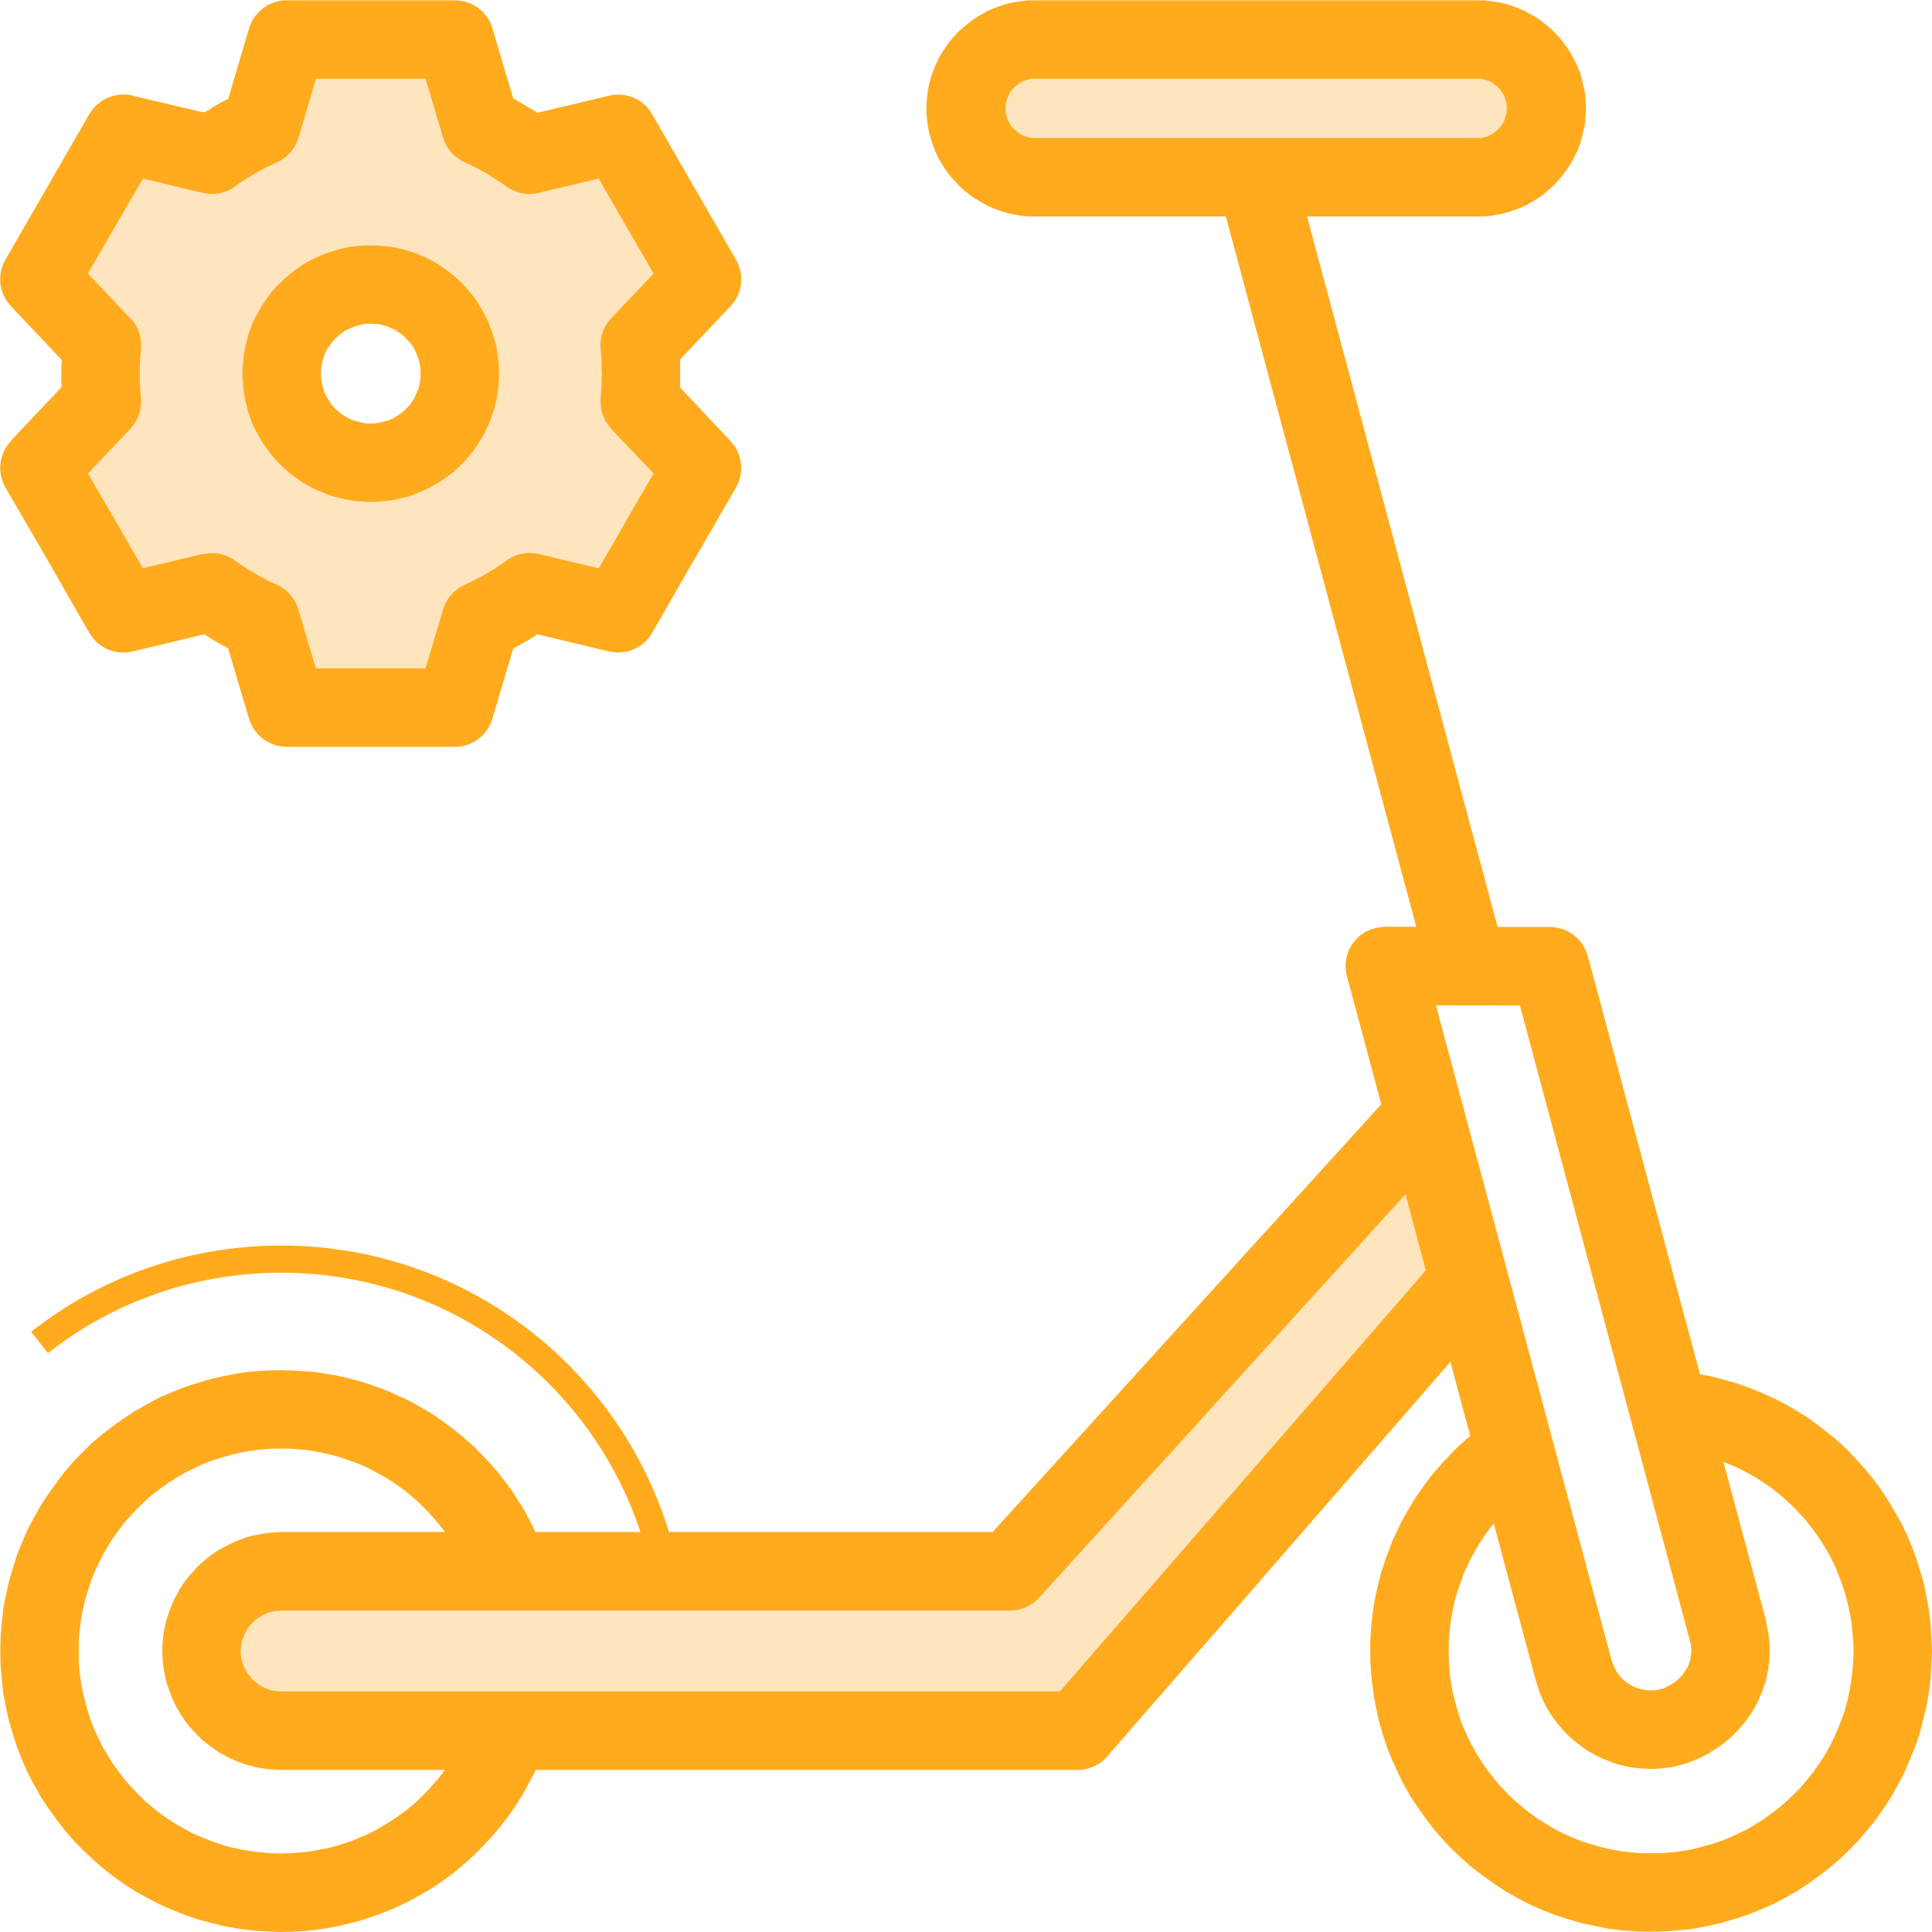<?xml version="1.0" encoding="UTF-8"?>
<!DOCTYPE svg PUBLIC "-//W3C//DTD SVG 1.1//EN" "http://www.w3.org/Graphics/SVG/1.1/DTD/svg11.dtd">
<!-- Creator: CorelDRAW X8 -->
<svg xmlns="http://www.w3.org/2000/svg" xml:space="preserve" width="64px" height="64px" version="1.1" style="shape-rendering:geometricPrecision; text-rendering:geometricPrecision; image-rendering:optimizeQuality; fill-rule:evenodd; clip-rule:evenodd"
viewBox="0 0 6400 6400"
 xmlns:xlink="http://www.w3.org/1999/xlink">
 <defs>
  <style type="text/css">
   <![CDATA[
    .str0 {stroke:#FFAB1D;stroke-width:90.001}
    .fil0 {fill:none}
    .fil3 {fill:none;fill-rule:nonzero}
    .fil4 {fill:#FFE5BD}
    .fil1 {fill:#FFE5BD}
    .fil5 {fill:#FFAB1D;fill-rule:nonzero}
    .fil2 {fill:#FFAB1D;fill-rule:nonzero}
   ]]>
  </style>
 </defs>
 <g id="Слой_x0020_1">
  <g id="_2140403785520">
   <rect class="fil0" width="6400" height="6400"/>
   <path class="fil1" d="M3346 5205l-1143 0 -516 0 -756 0c-144,0 -263,120 -263,264 0,145 118,264 263,264l756 0 527 0 1356 0 459 -528 836 -962 -147 -549 -1372 1511z"/>
   <g>
    <path class="fil2" d="M4622 3607c48,-53 131,-57 184,-9 53,48 57,131 8,184l-192 -175zm-1373 1511l1373 -1511 192 175 -1372 1511 -96 42 -97 -217zm193 175c-49,53 -131,57 -184,9 -53,-49 -57,-131 -9,-184l193 175zm-2511 -218l2415 0 0 260 -2415 0 0 0 0 -260zm-134 394l-259 0 0 0 0 -20 2 -20 2 -20 4 -19 4 -19 6 -19 6 -18 7 -18 8 -18 9 -16 9 -17 10 -16 11 -15 12 -15 13 -14 12 -14 14 -13 14 -12 15 -12 15 -11 16 -10 17 -9 17 -9 17 -8 18 -7 18 -7 19 -5 19 -4 20 -4 19 -2 20 -2 20 -1 0 260 -6 1 -7 0 -7 1 -6 1 -7 2 -6 1 -6 2 -6 3 -6 2 -6 4 -5 3 -6 3 -5 4 -5 4 -5 4 -5 5 -4 5 -5 5 -4 5 -4 5 -3 6 -3 5 -3 6 -3 6 -2 6 -3 7 -1 5 -2 7 -1 6 -1 7 0 6 -1 7 0 0zm-259 0l0 0 259 0 0 0 0 0 -259 0zm393 134l0 260 0 0 -20 -1 -20 -1 -20 -3 -19 -3 -19 -5 -19 -5 -18 -6 -19 -8 -16 -7 -17 -9 -17 -9 -16 -11 -15 -11 -15 -11 -15 -13 -13 -13 -13 -14 -12 -13 -12 -15 -11 -16 -10 -16 -10 -17 -8 -16 -8 -18 -7 -18 -6 -18 -6 -18 -4 -20 -4 -20 -2 -19 -2 -19 0 -21 259 0 1 7 0 7 1 7 1 6 2 6 1 6 3 7 2 6 3 6 3 6 3 5 3 6 4 5 4 4 4 6 5 5 5 4 4 4 6 4 5 4 5 3 6 4 6 3 6 3 6 2 6 2 6 2 6 1 7 1 6 1 7 1 7 0 0 0zm1283 260l-1283 0 0 -260 1283 0 0 0 0 260zm0 -260c72,0 130,58 130,130 0,72 -58,130 -130,130l0 -260zm1356 260l-1356 0 0 -260 1356 0 98 215 -98 45zm0 -260c72,0 130,58 130,130 0,72 -58,130 -130,130l0 -260zm557 -312l-459 527 -196 -170 459 -528 196 171zm-196 -171c47,-54 129,-60 183,-13 55,47 60,130 13,184l-196 -171zm1033 -792l-837 963 -196 -171 836 -962 197 170zm-197 -170c47,-54 130,-60 184,-13 54,47 60,129 13,183l-197 -170z"/>
   </g>
   <g>
    <path class="fil2" d="M931 6400l0 -260 0 0 28 -1 27 -2 27 -2 26 -4 26 -5 26 -5 25 -7 25 -8 25 -8 24 -10 23 -10 23 -11 23 -13 22 -13 21 -13 21 -15 21 -15 20 -16 19 -17 18 -18 18 -18 17 -19 17 -19 15 -20 15 -21 14 -21 14 -22 12 -23 12 -22 10 -24 10 -24 9 -24 246 86 -13 33 -13 34 -15 32 -17 32 -17 31 -18 30 -20 30 -21 29 -21 27 -23 27 -24 26 -25 26 -25 24 -27 23 -27 23 -28 21 -29 20 -30 19 -31 18 -31 17 -33 16 -32 14 -34 13 -34 12 -34 11 -36 9 -35 8 -36 7 -37 5 -37 4 -38 2 -38 1 0 0zm-930 -930l260 0 0 0 0 34 3 34 4 34 6 33 8 32 9 32 10 31 12 30 14 30 14 29 17 28 17 27 19 26 20 26 21 24 22 23 23 23 24 20 26 21 26 18 28 18 28 16 28 15 30 13 31 12 31 11 31 9 33 7 33 6 33 4 35 3 34 1 0 260 -47 -2 -48 -3 -46 -6 -46 -8 -45 -11 -44 -12 -44 -15 -42 -17 -41 -18 -40 -21 -40 -22 -37 -24 -37 -26 -35 -28 -33 -29 -33 -31 -31 -32 -29 -34 -27 -35 -26 -36 -25 -38 -22 -39 -21 -40 -18 -41 -17 -43 -14 -43 -13 -44 -10 -45 -9 -46 -5 -47 -4 -47 -1 -47 0 0zm930 -931l0 260 0 0 -34 0 -35 3 -33 4 -33 6 -33 8 -31 9 -32 10 -30 12 -29 14 -29 14 -29 17 -27 17 -26 19 -25 19 -25 22 -23 22 -22 23 -21 24 -20 26 -19 26 -17 27 -17 29 -14 29 -14 29 -12 30 -10 32 -9 31 -8 33 -6 33 -4 34 -3 34 0 35 -260 0 1 -48 4 -47 5 -47 9 -46 10 -45 13 -44 14 -44 17 -42 18 -41 21 -40 22 -39 25 -38 26 -36 27 -36 29 -34 31 -32 32 -31 34 -29 35 -27 37 -26 38 -25 39 -22 39 -21 42 -18 42 -17 44 -14 44 -13 45 -10 46 -9 46 -6 48 -3 47 -1 0 0zm879 624l-246 85 -8 -24 -11 -24 -10 -24 -12 -22 -12 -23 -14 -21 -14 -22 -15 -21 -16 -20 -16 -19 -17 -19 -18 -18 -18 -18 -20 -17 -19 -16 -21 -15 -21 -15 -21 -13 -22 -13 -23 -12 -23 -12 -23 -10 -24 -9 -25 -9 -25 -8 -25 -6 -26 -6 -26 -5 -26 -4 -27 -2 -27 -2 -28 0 0 -260 38 1 38 2 37 3 37 6 36 6 35 8 35 9 35 11 34 12 34 13 32 15 33 15 31 17 31 18 30 19 29 21 28 21 27 22 27 23 25 24 25 26 24 26 23 27 21 28 21 28 19 30 19 30 17 31 16 32 15 33 14 33 13 34z"/>
   </g>
   <g>
    <path class="fil2" d="M6400 5469l-260 0 0 0 -1 -33 -3 -33 -3 -32 -6 -31 -7 -32 -8 -30 -10 -30 -11 -29 -12 -29 -13 -28 -15 -27 -16 -26 -17 -26 -19 -25 -19 -24 -21 -23 -21 -22 -23 -21 -23 -20 -24 -19 -25 -17 -26 -17 -27 -15 -28 -15 -28 -12 -29 -12 -29 -11 -31 -8 -31 -8 -31 -6 -32 -5 -32 -3 19 -259 44 4 45 7 44 8 42 11 42 12 42 15 39 16 40 18 38 19 37 22 37 23 34 25 34 26 33 27 31 29 29 31 29 32 27 33 25 34 24 36 22 37 21 37 19 39 17 40 15 41 13 41 12 43 9 43 8 44 5 45 3 45 2 45 0 0zm-930 930l0 -260 0 0 34 0 34 -3 34 -4 33 -6 32 -8 32 -9 31 -10 30 -12 30 -14 29 -14 28 -17 27 -17 26 -19 26 -20 24 -21 23 -22 23 -23 20 -24 21 -26 18 -26 18 -27 16 -28 15 -29 13 -30 12 -30 11 -31 9 -32 7 -32 6 -34 4 -33 3 -34 1 -35 260 0 -2 48 -3 47 -6 47 -8 45 -11 45 -12 45 -15 43 -17 42 -18 42 -21 40 -22 39 -24 37 -26 37 -28 35 -29 34 -31 32 -32 31 -34 29 -35 27 -36 26 -38 25 -39 22 -40 21 -41 18 -43 17 -43 14 -44 13 -45 10 -46 9 -47 5 -47 4 -47 1 0 0zm-931 -930l260 0 0 0 1 35 2 34 4 33 6 34 8 32 9 32 10 31 12 30 14 30 15 29 16 28 17 27 19 26 20 26 21 24 22 23 23 22 25 21 25 20 26 19 28 17 28 17 28 14 30 14 31 12 31 10 31 9 33 8 33 6 34 4 34 3 35 0 0 260 -48 -1 -47 -3 -47 -6 -46 -9 -45 -10 -44 -13 -44 -14 -42 -17 -41 -18 -40 -21 -39 -22 -38 -25 -36 -26 -36 -27 -33 -29 -33 -31 -30 -32 -30 -34 -27 -35 -26 -37 -25 -37 -22 -39 -20 -40 -19 -42 -17 -42 -14 -43 -13 -44 -10 -46 -8 -45 -6 -47 -4 -47 -1 -48 0 0zm406 -769l147 215 -17 11 -16 12 -15 13 -16 13 -15 13 -14 14 -14 14 -14 15 -13 15 -13 16 -12 15 -12 17 -11 16 -11 17 -10 17 -10 18 -10 18 -8 18 -9 18 -7 19 -7 19 -7 20 -6 19 -6 20 -4 20 -4 20 -4 21 -3 21 -2 21 -2 21 -1 22 0 21 -260 0 0 -30 2 -29 2 -29 3 -30 4 -28 5 -29 6 -28 7 -28 7 -28 9 -27 9 -27 10 -26 10 -27 12 -25 12 -26 13 -25 14 -24 14 -24 15 -24 16 -22 16 -23 17 -22 18 -21 18 -21 19 -20 19 -20 20 -19 21 -19 21 -18 22 -17 22 -17 23 -16z"/>
   </g>
   <g>
    <polygon class="fil2" points="4286,554 5005,3235 4754,3303 4035,621 "/>
   </g>
   <g>
    <path class="fil1" d="M3428 131l1466 0c126,0 229,103 229,228l0 0c0,126 -103,228 -229,228l-1466 0c-125,0 -228,-102 -228,-228l0 0c0,-125 103,-228 228,-228z"/>
    <path id="1" class="fil2" d="M4894 261l-1466 0 0 -260 1466 0 0 0 0 260zm360 98l-262 0 0 0 -1 -5 0 -6 -1 -4 0 -5 -2 -5 -1 -4 -2 -5 -1 -4 -2 -4 -2 -4 -3 -5 -3 -4 -2 -4 -3 -4 -3 -3 -3 -3 -4 -4 -4 -3 -4 -3 -3 -3 -4 -2 -4 -3 -4 -2 -4 -2 -5 -2 -5 -1 -4 -1 -5 -1 -4 -1 -4 -1 -6 0 -5 0 0 -260 19 0 17 2 19 2 18 3 18 4 17 5 17 6 15 6 16 7 16 9 15 8 15 9 14 11 14 11 12 10 12 12 13 13 11 13 10 13 11 15 9 14 8 14 8 16 8 16 6 16 6 17 4 17 4 17 4 18 2 18 1 18 1 18 0 0zm-262 0l0 0 262 0 0 0 0 0 -262 0zm-98 358l0 -260 0 0 5 0 6 0 4 -1 4 0 5 -2 4 -1 5 -1 5 -2 3 -2 5 -2 4 -2 4 -3 4 -3 3 -3 4 -3 4 -3 2 -3 4 -4 3 -4 3 -4 2 -4 3 -4 2 -4 2 -4 1 -5 2 -5 1 -4 2 -5 0 -5 1 -4 0 -6 1 -5 262 0 -1 18 -1 18 -2 18 -4 18 -4 17 -4 17 -6 17 -6 16 -8 16 -8 16 -8 14 -10 15 -10 14 -10 13 -11 13 -12 13 -13 12 -13 11 -13 11 -14 10 -15 9 -15 9 -15 8 -17 7 -16 6 -16 6 -17 5 -18 4 -18 3 -19 3 -17 1 -19 0 0 0zm-1466 -260l1466 0 0 260 -1466 0 0 0 0 -260zm-359 -98l262 0 0 0 0 5 1 6 0 4 1 5 1 5 1 4 2 4 2 6 2 4 2 4 2 4 3 4 2 4 3 3 4 5 3 3 4 3 3 3 4 3 3 3 4 2 5 3 4 2 4 2 4 2 5 1 4 1 5 2 4 0 5 1 5 0 5 0 0 260 -18 0 -18 -1 -18 -3 -18 -3 -18 -4 -17 -5 -17 -6 -16 -6 -16 -7 -16 -9 -14 -8 -15 -9 -14 -10 -14 -11 -13 -11 -12 -12 -12 -13 -11 -12 -11 -14 -10 -14 -9 -15 -9 -14 -8 -16 -7 -16 -6 -16 -6 -17 -5 -17 -4 -17 -3 -18 -2 -18 -2 -18 0 -18 0 0zm262 0l0 0 -262 0 0 0 0 0 262 0zm97 -358l0 260 0 0 -5 0 -5 0 -5 1 -4 1 -5 1 -4 1 -4 1 -5 2 -5 2 -3 2 -5 3 -4 2 -3 3 -4 3 -3 3 -4 3 -3 4 -4 4 -3 3 -2 4 -3 4 -2 5 -2 3 -2 5 -2 5 -2 4 -1 4 -1 5 -1 5 0 4 -1 6 0 5 -262 0 0 -18 2 -18 2 -18 3 -18 4 -17 5 -17 6 -17 6 -16 7 -15 8 -17 9 -14 9 -14 10 -15 11 -14 11 -12 12 -13 12 -11 13 -11 14 -11 14 -11 15 -9 14 -8 16 -9 16 -7 16 -6 17 -6 17 -5 18 -4 18 -3 18 -2 18 -2 18 0 0 0z"/>
   </g>
   <g>
    <path class="fil2" d="M4713 3167l626 2334 -251 67 -626 -2334 125 -164 126 97zm-251 67c-19,-69 22,-141 92,-159 69,-19 140,22 159,92l-251 67zm672 97l-547 -1 0 -260 548 1 125 96 -126 164zm1 -260c71,0 129,58 129,130 0,72 -58,130 -130,130l1 -260zm462 2360l-588 -2197 251 -67 589 2197 0 0 -252 67zm252 -67c18,69 -23,141 -92,159 -70,19 -141,-22 -160,-92l252 -67zm-279 482l-67 -251 -3 1 6 -2 7 -2 6 -3 6 -3 6 -3 6 -4 6 -4 5 -3 6 -5 5 -4 4 -4 5 -5 5 -5 4 -5 3 -6 4 -5 3 -5 3 -5 3 -7 2 -5 2 -6 2 -6 1 -6 1 -6 1 -6 0 -6 1 -8 -1 -6 0 -7 -1 -7 -2 -8 -2 -8 252 -67 4 21 4 20 3 21 2 20 0 21 0 20 -2 20 -2 20 -4 20 -4 19 -6 18 -6 19 -8 18 -7 16 -9 17 -10 17 -10 15 -11 15 -12 15 -12 14 -13 13 -13 13 -14 12 -14 11 -16 11 -15 10 -15 9 -17 9 -17 8 -17 7 -17 7 -18 5 -3 1zm3 -1c-69,20 -141,-19 -161,-88 -20,-68 19,-141 88,-161l73 249zm-485 -277l251 -67 0 0 2 6 2 6 3 7 3 6 3 5 3 6 4 6 4 5 4 5 4 5 4 4 5 4 5 5 5 3 6 4 5 3 6 4 6 3 6 2 6 2 6 2 7 2 5 1 7 1 7 1 6 1 7 0 6 -1 7 0 6 -1 7 -1 7 -2 67 251 -19 5 -20 4 -20 2 -20 2 -19 1 -19 -1 -20 -1 -19 -2 -19 -3 -19 -4 -18 -5 -18 -6 -18 -7 -17 -7 -17 -8 -16 -9 -17 -10 -15 -11 -15 -11 -15 -12 -14 -13 -13 -13 -13 -15 -12 -14 -12 -16 -10 -15 -11 -17 -9 -18 -8 -17 -8 -19 -6 -19 -6 -19 0 0zm0 0c-19,-69 22,-141 92,-159 69,-19 140,22 159,92l-251 67z"/>
   </g>
   <g>
    <path class="fil3 str0" d="M131 4447c220,-173 498,-276 801,-276 627,0 1150,445 1271,1035"/>
   </g>
   <path class="fil4" d="M270 684l-139 241 207 219 -5 93 5 94 -207 219 139 241 139 241 293 -70c50,36 104,68 162,93l86 289 278 0 279 0 86 -289c57,-25 111,-57 161,-93l294 70 139 -241 139 -241 -207 -219 5 -94 -5 -93 207 -219 -139 -241 -139 -241 -294 70c-50,-37 -104,-68 -161,-94l-86 -288 -279 0 -278 0 -86 288c-58,26 -112,57 -162,94l-293 -70 -139 241zm663 554c0,-163 132,-295 295,-295 163,0 295,132 295,295 0,163 -132,295 -295,295 -163,0 -295,-132 -295,-295z"/>
   <g>
    <path class="fil2" d="M1724 387l60 252 -106 -21 -4 -3 -4 -3 -5 -3 -3 -2 -4 -3 -5 -3 -5 -3 -4 -3 -3 -2 -3 -2 -5 -3 -5 -3 -5 -4 -4 -2 -3 -2 -5 -3 -4 -2 -4 -2 -5 -3 -5 -3 -4 -2 -4 -2 -5 -3 -4 -2 -4 -2 -5 -2 -5 -3 -4 -2 -4 -2 -5 -2 -4 -2 -5 -2 105 -237 6 2 7 3 6 3 6 3 7 3 5 3 5 3 7 3 6 3 6 3 6 3 7 4 5 3 5 3 6 3 6 4 6 3 6 4 7 4 5 3 5 3 5 3 6 4 6 4 6 4 5 3 5 3 6 4 6 5 5 3 5 4 6 4 -107 -21zm107 21c58,42 71,123 28,181 -42,58 -123,71 -181,29l153 -210zm247 161l-294 70 -60 -252 294 -70 142 61 -82 191zm-60 -252c69,-17 140,26 156,96 17,70 -26,140 -96,156l-60 -252zm56 432l-139 -241 225 -130 139 241 -225 130 0 0zm225 -130c36,62 15,142 -48,178 -62,35 -141,14 -177,-48l225 -130zm-85 371l-140 -241 225 -130 139 241 -18 154 -206 -24zm224 -130c36,62 15,142 -47,177 -62,36 -142,15 -177,-47l224 -130zm-414 195l208 -219 188 178 -207 219 -223 -75 34 -103zm189 178c-49,53 -131,55 -183,6 -52,-49 -55,-132 -6,-184l189 178zm40 4l-259 0 0 0 0 -3 0 -3 0 0 -1 -3 0 -6 0 0 0 -3 0 -3 0 0 0 -3 0 -3 0 -3 0 -3 0 -2 0 -4 0 -2 0 -1 -1 -3 0 -5 0 0 0 0 0 -3 -1 -6 0 -3 0 0 0 -3 0 0 0 -3 -1 -5 0 -1 0 -3 0 -2 258 -27 0 3 1 3 0 5 0 0 0 3 1 6 0 3 1 5 0 3 0 1 0 2 0 6 1 5 0 1 0 3 0 5 0 3 0 3 1 3 0 3 0 3 0 2 0 4 0 5 0 3 0 3 0 5 0 1 0 3 0 5 0 3 0 3 0 0zm-40 4l-189 179 -34 -102 0 -4 0 -2 0 -1 0 -2 1 -3 0 -3 0 -3 0 -3 1 -3 0 0 0 -3 0 -6 0 0 0 0 0 -6 1 -3 0 0 0 -3 0 -3 0 -3 0 -3 0 -3 0 0 0 -3 0 -5 0 -1 0 0 0 -6 1 -3 0 0 0 -3 0 -3 259 0 0 3 0 3 0 6 0 3 0 0 0 6 0 5 0 0 0 3 0 6 0 3 0 3 0 3 -1 3 0 3 0 5 0 3 0 0 0 6 -1 5 0 1 0 3 0 5 -1 3 0 3 0 3 0 3 -1 3 0 3 0 5 -1 3 0 3 -35 -103zm35 103c-7,71 -71,123 -142,116 -72,-7 -123,-71 -116,-142l258 26zm-16 295l-208 -219 189 -179 207 220 18 154 -206 24zm188 -178c49,52 47,134 -5,183 -52,49 -134,47 -183,-5l188 -178zm-346 264l140 -240 224 130 -139 241 -225 -130 0 -1zm225 131c-36,62 -115,83 -177,47 -62,-36 -84,-115 -48,-178l225 131zm-364 111l139 -241 225 129 -139 242 -142 61 -83 -191zm225 130c-36,62 -115,83 -177,47 -62,-35 -84,-115 -48,-177l225 130zm-376 -262l294 70 -60 253 -294 -70 -46 -231 106 -22zm-60 253c-69,-16 -113,-87 -96,-156 16,-70 87,-113 156,-97l-60 253zm-7 4l-249 -74 72 -81 5 -2 4 -2 4 -2 5 -3 5 -2 4 -2 4 -2 4 -2 5 -3 5 -3 5 -2 4 -2 4 -2 4 -2 4 -3 6 -3 3 -2 4 -2 5 -4 4 -2 4 -2 5 -3 4 -3 5 -3 3 -2 4 -3 4 -3 5 -3 3 -2 5 -3 4 -4 4 -2 153 210 -6 4 -5 3 -5 4 -6 5 -6 3 -4 3 -6 4 -7 5 -5 3 -6 3 -5 4 -5 3 -7 4 -4 3 -7 4 -7 4 -4 2 -6 3 -6 4 -6 4 -7 3 -5 3 -5 3 -6 2 -6 4 -7 3 -6 3 -6 3 -5 2 -7 4 -7 2 -5 3 71 -82zm-71 82c-66,29 -143,0 -172,-66 -29,-65 0,-142 66,-171l106 237zm-264 133l86 -289 249 74 -86 289 -124 93 -125 -167zm249 74c-20,69 -93,108 -161,88 -69,-21 -108,-93 -88,-162l249 74zm-402 -167l278 0 0 260 -279 0 0 -260 1 0zm-1 260c-71,0 -129,-58 -129,-130 0,-72 58,-130 130,-130l-1 260zm-278 -260l278 0 1 260 -279 0 -125 -93 125 -167zm0 260c-72,0 -130,-58 -130,-130 0,-71 58,-130 130,-130l0 260zm38 -456l86 289 -249 74 -86 -289 178 -155 71 81zm-249 74c-20,-68 19,-141 88,-161 69,-21 141,19 161,87l-249 74zm-7 -4l-60 -253 106 22 4 2 5 4 4 3 3 1 4 4 5 3 4 2 5 4 4 2 4 3 4 2 5 3 4 3 4 2 4 2 4 3 6 3 4 3 4 2 3 2 5 2 5 3 3 2 6 2 4 3 4 2 6 3 3 1 5 2 5 3 4 2 5 2 -106 237 -6 -3 -6 -2 -6 -3 -6 -3 -7 -4 -6 -2 -6 -3 -6 -3 -5 -3 -7 -4 -5 -3 -6 -2 -7 -4 -6 -4 -6 -3 -4 -2 -6 -4 -7 -4 -5 -3 -6 -4 -5 -3 -6 -4 -6 -4 -6 -3 -5 -3 -6 -4 -4 -4 -5 -3 -7 -5 -6 -4 -4 -3 -6 -4 106 21zm-106 -21c-58,-42 -71,-123 -29,-181 42,-58 123,-71 181,-29l-152 210zm-247 -162l293 -70 60 253 -293 70 -143 -61 83 -192zm60 253c-70,17 -140,-26 -156,-96 -17,-70 26,-140 96,-157l60 253zm-56 -432l139 241 -226 130 -138 -241 225 -130 0 0zm-225 130c-36,-62 -15,-142 47,-178 62,-36 142,-14 178,48l-225 130zm85 -371l140 241 -225 130 -140 -241 18 -155 207 25zm-225 130c-36,-62 -14,-142 48,-178 62,-36 141,-14 177,48l-225 130zm414 -195l-207 219 -189 -179 207 -219 224 76 -35 103zm-189 -179c50,-52 132,-54 184,-5 52,50 54,132 5,184l-189 -179zm-40 -4l260 0 0 0 0 3 0 3 0 0 0 3 0 6 0 0 0 1 0 5 0 3 0 1 0 2 0 3 1 3 0 3 0 3 0 0 0 3 0 3 0 3 1 3 0 0 0 6 0 3 0 0 0 3 1 3 0 3 0 0 0 3 0 3 1 3 0 2 -258 27 -1 -3 0 -3 0 -3 -1 -3 0 -5 0 -3 -1 -3 0 -3 0 -5 0 -3 0 -1 -1 -5 0 -3 0 -3 0 -3 -1 -3 0 -5 0 -3 0 -3 0 -3 0 -3 0 -3 -1 -6 0 -3 0 0 0 -5 0 -6 0 0 0 -3 0 -6 0 -3 0 -3 0 0zm40 -4l189 -178 35 103 0 2 0 0 -1 6 0 3 0 0 0 3 -1 3 0 3 0 3 0 2 0 1 0 3 -1 3 0 2 0 3 0 1 0 3 0 2 0 3 -1 3 0 3 0 3 0 3 0 0 0 3 0 3 0 0 0 6 0 3 0 0 0 3 0 3 -260 0 0 -3 0 -3 0 -5 0 -3 0 -1 0 -5 0 -3 0 -3 1 -5 0 -3 0 -3 0 -3 0 -3 0 -3 0 -3 0 -3 1 -6 0 -2 0 -3 0 -3 0 -3 1 -6 0 -2 0 -3 0 -3 1 -3 0 -3 0 -6 1 -3 0 0 0 -5 1 -4 34 103zm-34 -103c7,-71 71,-123 143,-115 71,7 123,72 115,143l-258 -28zm16 -294l207 219 -189 178 -207 -219 -18 -154 207 -24zm-189 178c-49,-52 -47,-134 5,-183 52,-50 135,-47 184,5l-189 178zm346 -265l-139 241 -225 -130 139 -241 225 130 0 0zm-225 -130c36,-62 116,-83 178,-47 62,36 83,115 47,177l-225 -130zm365 -111l-140 241 -225 -130 139 -241 143 -61 83 191zm-226 -130c36,-62 116,-83 178,-48 62,36 83,116 48,178l-226 -130zm376 261l-293 -70 60 -252 293 69 46 232 -106 21zm60 -253c70,17 113,87 96,157 -16,69 -86,113 -156,96l60 -253zm8 -4l249 74 -72 82 -5 2 -4 2 -6 3 -4 2 -3 1 -5 3 -6 2 -4 2 -4 3 -5 2 -4 2 -4 3 -5 2 -3 2 -5 3 -5 3 -4 2 -4 2 -4 3 -5 3 -3 2 -5 3 -5 3 -4 2 -4 3 -4 2 -4 3 -4 3 -5 3 -4 3 -3 2 -5 4 -152 -210 4 -4 7 -4 6 -4 4 -4 6 -3 5 -4 6 -4 6 -4 6 -4 5 -3 5 -3 7 -4 5 -3 5 -4 7 -4 6 -3 5 -3 5 -3 7 -4 6 -3 6 -3 6 -3 6 -3 6 -3 6 -4 6 -2 5 -3 7 -3 7 -3 4 -3 7 -3 7 -3 -72 82zm72 -82c65,-28 142,1 171,67 29,65 -1,142 -66,171l-105 -238zm262 -132l-85 288 -249 -74 85 -288 125 -93 124 167zm-249 -74c21,-69 93,-108 162,-88 69,21 108,93 87,162l-249 -74zm403 167l-278 0 0 -260 278 0 0 260 0 0zm0 -260c72,0 130,58 130,130 0,72 -58,130 -130,130l0 -260zm279 260l-279 0 0 -260 279 0 124 93 -124 167zm0 -260c71,0 130,58 130,130 0,71 -59,130 -130,130l0 -260zm-39 456l-86 -289 249 -74 86 288 -177 156 -72 -81zm249 -75c21,69 -19,141 -87,162 -69,20 -141,-19 -162,-87l249 -75z"/>
   </g>
   <g>
    <path class="fil5" d="M803 1238l0 0 1 -22 2 -22 2 -21 4 -21 5 -20 5 -21 7 -19 7 -20 9 -19 10 -18 10 -18 11 -17 12 -17 12 -16 13 -15 15 -15 15 -14 15 -13 16 -13 17 -12 16 -11 18 -10 19 -9 19 -9 19 -8 20 -6 20 -6 20 -5 22 -4 21 -2 21 -2 22 0 0 259 -8 1 -9 0 -8 1 -8 2 -8 2 -8 2 -8 3 -7 3 -7 3 -7 3 -7 4 -7 5 -7 4 -6 5 -6 6 -6 5 -5 5 -5 7 -5 6 -4 6 -5 7 -4 7 -4 7 -3 7 -3 8 -2 7 -3 8 -1 8 -2 8 -1 9 -1 8 0 9 0 0 -260 0zm425 425l0 0 -22 -1 -21 -2 -21 -2 -22 -4 -20 -5 -20 -5 -20 -7 -19 -8 -19 -8 -19 -10 -18 -10 -16 -11 -17 -12 -16 -12 -16 -14 -14 -14 -14 -14 -14 -16 -12 -16 -12 -17 -11 -17 -10 -17 -10 -19 -9 -19 -7 -19 -7 -20 -5 -20 -5 -21 -4 -21 -2 -21 -2 -22 -1 -21 260 0 0 8 1 8 1 9 2 8 1 8 3 8 2 8 3 7 3 7 4 7 4 7 5 7 4 7 5 6 5 6 5 5 6 6 6 5 6 5 7 4 7 5 7 4 7 4 7 3 7 3 8 2 8 2 8 2 8 2 8 1 9 1 8 0 0 0 0 260zm425 -425l0 0 0 21 -2 22 -3 21 -3 21 -5 21 -6 20 -7 20 -7 19 -9 19 -9 19 -11 17 -10 17 -12 17 -13 16 -13 16 -14 14 -15 14 -15 14 -17 12 -16 12 -17 11 -18 10 -19 10 -19 8 -19 8 -19 7 -21 5 -20 5 -21 4 -21 2 -22 2 -22 1 0 -260 9 0 8 -1 9 -1 8 -2 8 -2 7 -2 8 -2 8 -3 7 -3 7 -4 6 -4 8 -5 6 -4 6 -5 6 -5 6 -6 6 -6 5 -5 5 -6 4 -7 5 -7 4 -7 3 -7 3 -7 3 -7 3 -8 2 -8 2 -8 1 -8 2 -9 0 -8 0 -8 0 0 260 0zm-425 -425l0 0 22 0 22 2 21 2 21 4 20 5 21 6 19 6 19 8 19 8 19 10 18 10 17 11 16 12 17 13 15 13 15 14 14 15 13 15 13 16 12 17 10 17 11 18 9 18 9 19 7 20 7 19 6 21 5 20 3 21 3 21 2 22 0 22 -260 0 0 -9 0 -8 -2 -9 -1 -8 -2 -8 -2 -8 -3 -7 -3 -8 -3 -7 -3 -7 -4 -7 -5 -7 -4 -6 -5 -6 -6 -6 -5 -6 -6 -6 -6 -5 -6 -5 -6 -4 -8 -5 -6 -4 -7 -3 -7 -3 -8 -4 -8 -2 -7 -2 -8 -2 -8 -2 -9 -1 -8 0 -9 -1 0 0 0 -259z"/>
   </g>
  </g>
 </g>
</svg>
